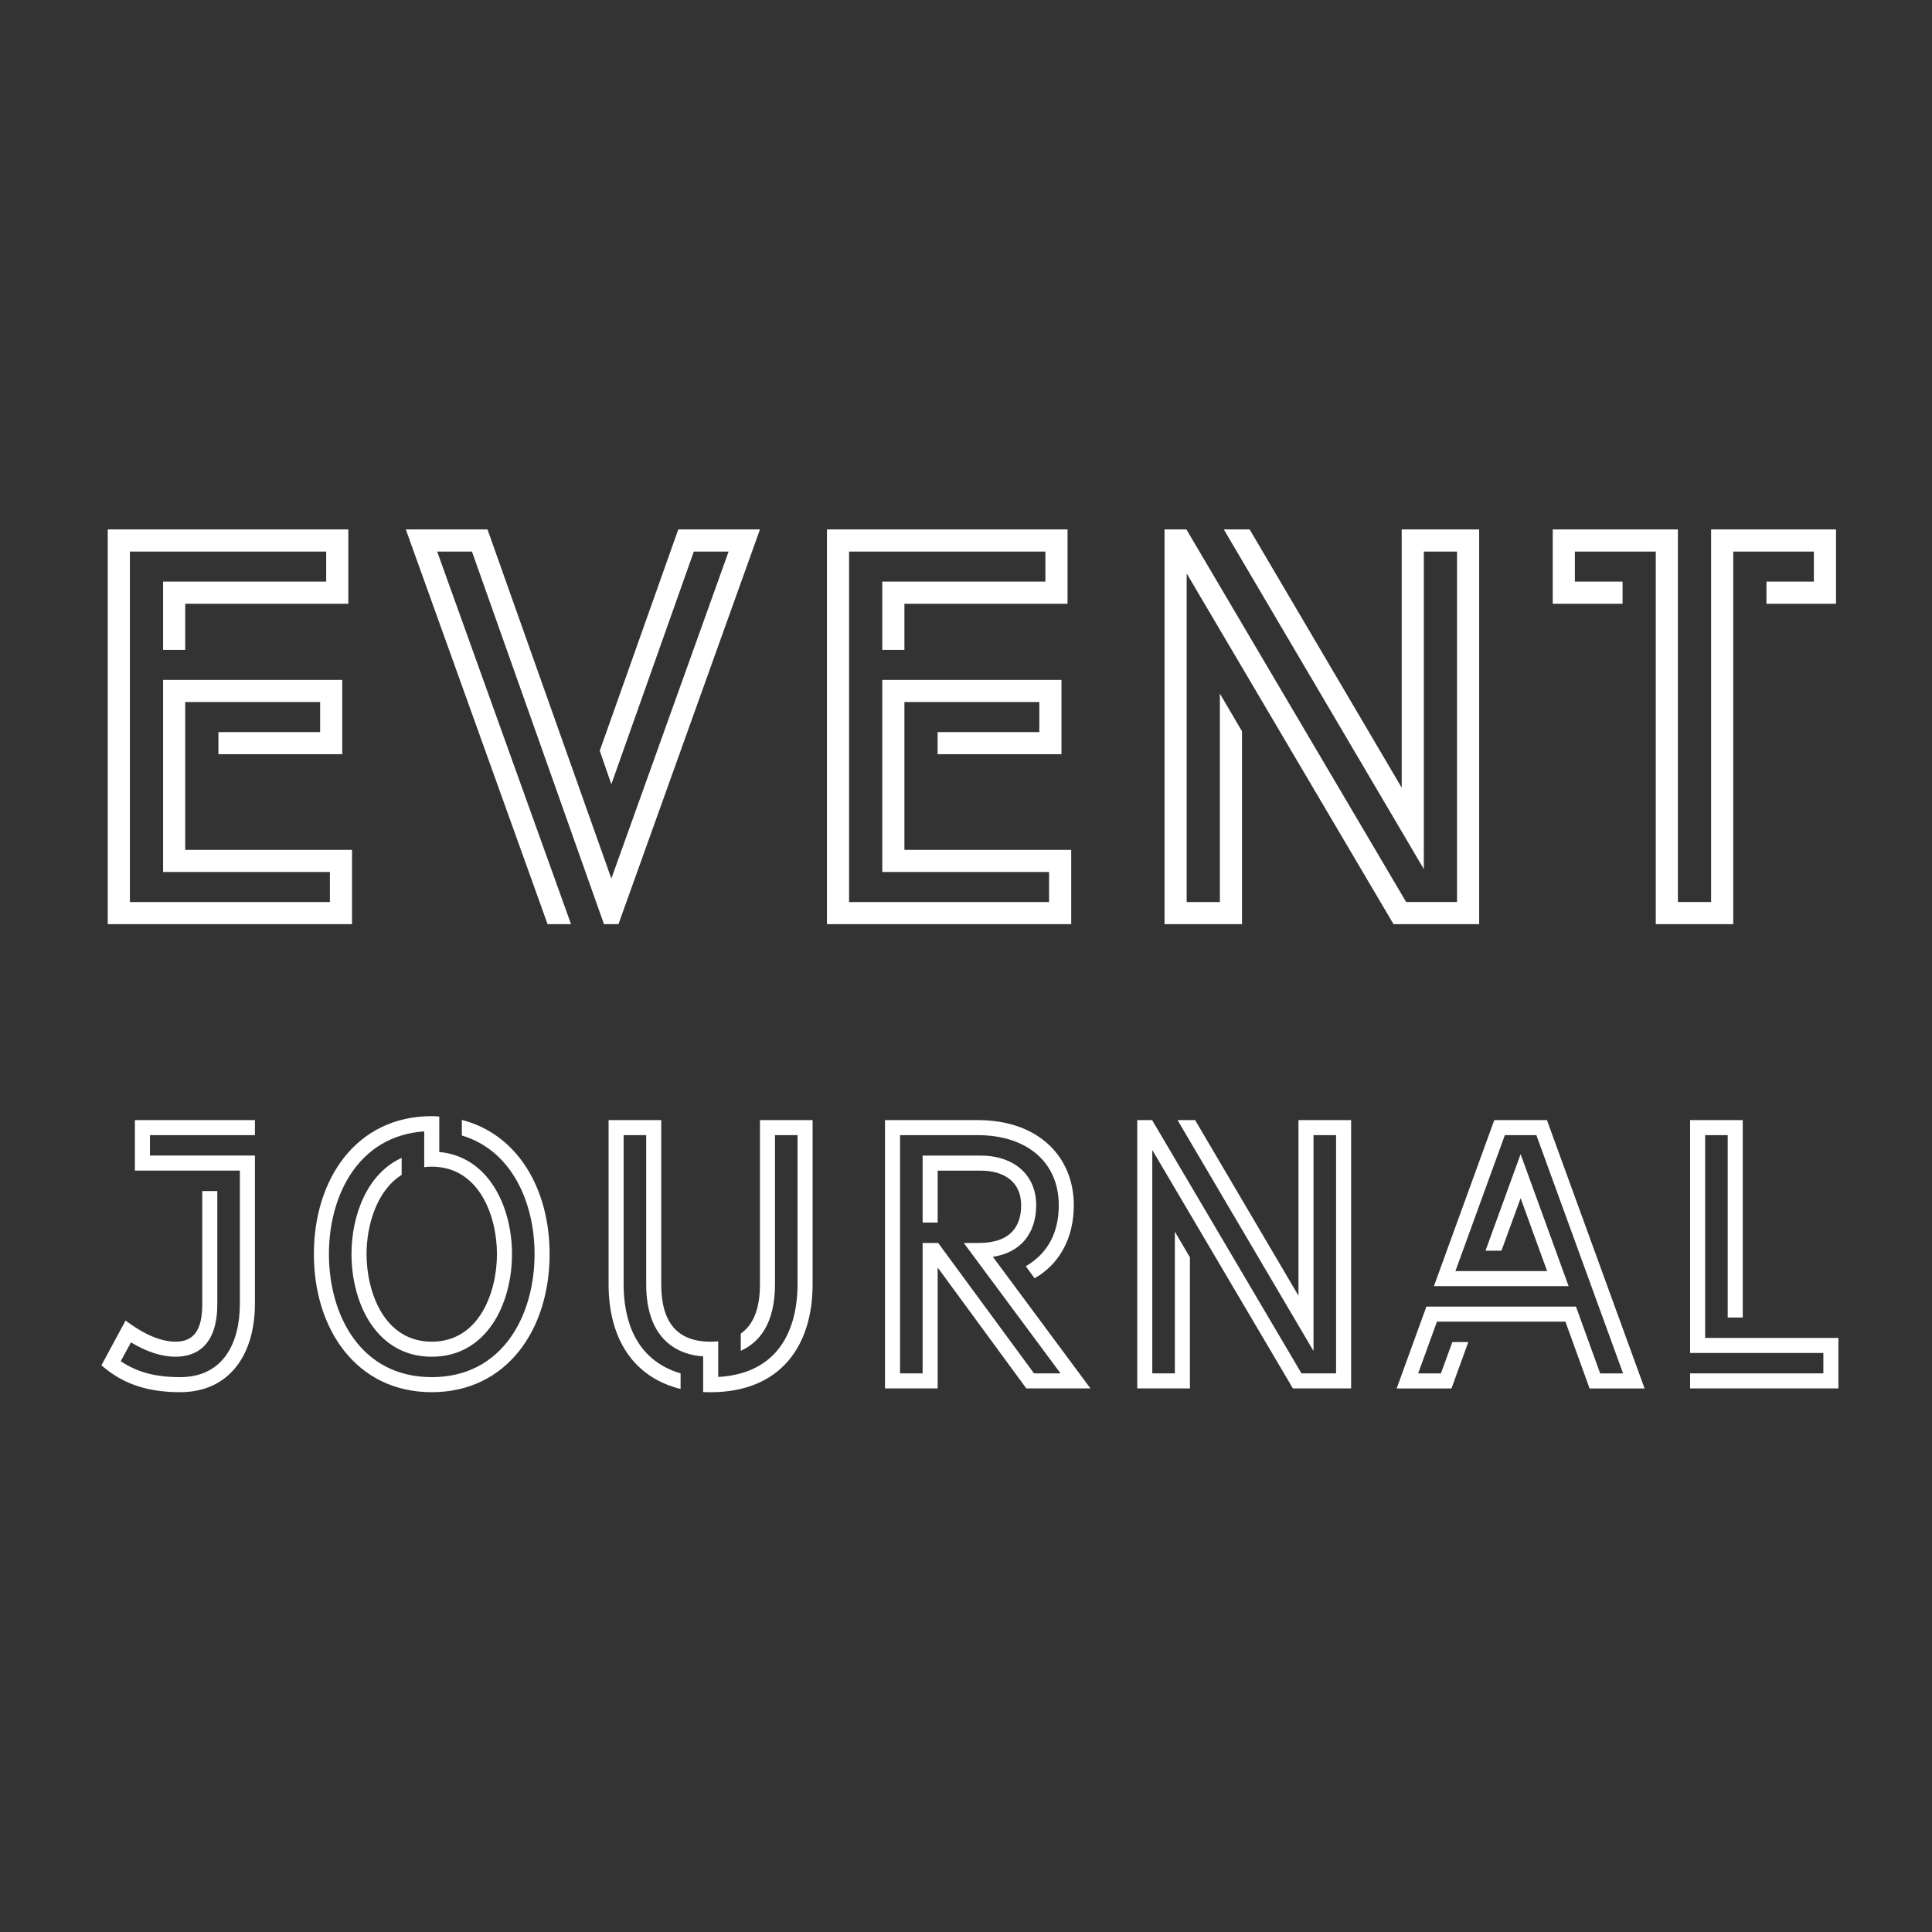 <?xml version="1.0" encoding="UTF-8" standalone="no"?>
<!-- Created with Inkscape (http://www.inkscape.org/) -->

<svg
   width="1024"
   height="1024"
   viewBox="0 0 270.933 270.933"
   version="1.1"
   id="svg1"
   xmlns="http://www.w3.org/2000/svg"
   xmlns:svg="http://www.w3.org/2000/svg">
  <rect x="0" y="0" width="270.933" height="270.933" fill="#333333" stroke="none"/>
  <defs
     id="defs1" />
  <g
     id="layer1">
    <path
       style="font-size:53.895px;font-family:'LIBRARY 3 AM';-inkscape-font-specification:'LIBRARY 3 AM';letter-spacing:0.112px;fill:#ffffff;stroke-width:0.11"
       d="m 21.028,159.186 h 14.72 v -2.11 H 18.918 v 7.084 h 14.72 v 18.664 c 0,5.451 -2.286,10.299 -8.39,10.299 -3.416,0 -6.004,-0.678 -8.315,-2.236 l 1.432,-2.638 c 2.211,1.331 4.321,2.01 6.23,2.01 2.663,0 5.878,-1.281 5.878,-7.385 v -15.851 h -2.11 v 15.851 c 0,3.642 -1.156,5.275 -3.768,5.275 -2.412,0 -4.974,-1.432 -6.983,-2.964 l -3.391,6.28 c 2.638,2.286 5.878,3.768 11.028,3.768 6.983,0 10.5,-5.351 10.5,-12.409 V 162.05 H 21.028 Z m 43.738,-2.135 v 2.185 c 7.008,2.085 10.199,9.395 10.199,16.629 0,8.591 -4.471,17.258 -14.419,17.258 -9.948,0 -14.419,-8.666 -14.419,-17.258 0,-8.264 4.145,-16.579 13.364,-17.207 v 5.024 c 0.327,-0.052 0.678,-0.074 1.055,-0.074 6.682,0 9.144,6.983 9.144,12.259 0,5.275 -2.437,12.284 -9.144,12.284 -6.707,0 -9.144,-7.009 -9.144,-12.284 0,-3.944 1.382,-8.893 4.924,-11.103 v -2.386 c -4.798,2.16 -7.034,7.988 -7.034,13.489 0,6.933 3.517,14.394 11.254,14.394 7.737,0 11.254,-7.461 11.254,-14.394 0,-6.581 -3.215,-13.665 -10.199,-14.318 v -4.974 c -0.352,-0.026 -0.703,-0.052 -1.055,-0.052 -10.55,0 -16.529,8.792 -16.529,19.342 0,10.551 5.979,19.368 16.529,19.368 10.55,0 16.529,-8.817 16.529,-19.368 0,-9.043 -4.396,-16.78 -12.309,-18.815 z m 41.804,0.026 v 23.035 c 0,3.341 -0.879,5.627 -2.688,6.908 v 2.412 c 2.512,-1.13 4.798,-3.718 4.798,-9.32 v -20.925 h 3.165 v 20.925 c 0,4.597 -1.482,12.434 -11.128,12.987 v -4.999 c -0.352,0.026 -0.678,0.052 -1.055,0.052 -4.697,0 -6.933,-2.713 -6.933,-8.038 v -23.036 h -7.385 v 23.035 c 0,7.31 3.24,12.962 10.098,14.67 v -2.186 c -6.607,-1.959 -7.988,-7.938 -7.988,-12.485 V 159.187 h 3.165 v 20.925 c 0,7.963 4.672,9.897 7.988,10.098 v 4.999 c 0.352,0.026 0.703,0.026 1.055,0.026 9.772,0 14.293,-6.481 14.293,-15.122 v -23.035 z m 30.525,0 h -12.987 v 37.63 h 7.385 v -16.956 l 12.434,16.956 h 8.993 l -13.69,-18.463 c 3.843,-0.553 6.079,-3.241 6.079,-7.235 0,-4.22 -3.065,-6.958 -7.837,-6.958 h -8.089 v 9.395 h 2.11 v -7.285 h 5.978 c 3.492,0 5.728,1.683 5.728,4.848 0,2.813 -1.331,5.3 -5.979,5.3 h -2.06 l 13.565,18.287 h -3.718 l -13.439,-18.288 h -2.185 v 18.287 h -3.165 v -33.41 h 10.877 c 6.883,0 11.38,3.768 11.38,9.822 0,3.768 -1.457,6.707 -4.622,8.566 l 1.231,1.683 c 3.517,-1.984 5.501,-5.677 5.501,-10.249 0,-6.682 -4.823,-11.932 -13.489,-11.932 z m 44.994,24.618 -14.494,-24.618 h -2.462 l 19.066,32.38 v -30.27 h 3.165 v 33.41 h -4.848 l -20.95,-35.52 h -2.085 v 37.63 h 7.385 V 176.318 l -2.11,-3.592 v 19.87 h -3.165 v -31.325 l 19.719,33.435 h 8.164 v -37.63 h -7.385 z m 34.846,-24.618 h -7.385 l -8.466,23.286 h 18.89 l -6.732,-18.513 -4.923,13.54 h 2.236 l 2.688,-7.36 3.718,10.224 H 204.099 l 6.933,-19.066 h 4.421 l 12.158,33.41 h -3.215 l -3.391,-9.37 h -20.975 l -4.17,11.48 h 7.687 l 2.361,-6.506 h -2.236 l -1.608,4.396 h -3.19 l 2.638,-7.26 h 18.011 l 3.391,9.37 h 7.712 z m 22.185,30.546 v -28.436 h 3.165 v 25.572 h 2.11 v -27.682 h -7.385 v 32.656 h 18.689 v 2.864 h -18.689 v 2.11 h 20.799 v -7.084 z"
       id="text4"
       aria-label="Journal" />
    <path
       style="font-size:79.282px;font-family:'LIBRARY 3 AM';-inkscape-font-specification:'LIBRARY 3 AM';letter-spacing:0.165px;fill:#ffffff;stroke-width:0.162"
       d="M 25.974,119.18 V 98.449 H 44.893 v 4.213 H 30.63 v 3.104 H 47.997 V 95.345 H 22.87 v 26.939 h 23.391 v 4.213 H 18.214 V 77.349 h 27.53 v 4.213 H 22.87 v 9.571 h 3.104 v -6.467 h 22.874 V 74.245 H 15.11 V 129.601 H 49.365 V 119.18 Z M 95.118,74.245 84.106,105.286 l 1.626,4.693 11.566,-32.629 h 4.878 L 85.732,123.208 68.365,74.245 H 56.909 L 76.79,129.601 H 80.079 L 61.307,77.349 h 4.878 l 18.513,52.251 h 2.032 L 106.574,74.245 Z M 126.83,119.18 V 98.449 h 18.92 v 4.213 h -14.264 v 3.104 h 17.368 V 95.345 h -25.128 v 26.939 h 23.391 v 4.213 H 119.07 V 77.349 h 27.53 v 4.213 h -22.874 v 9.571 h 3.104 v -6.467 h 22.874 V 74.245 h -33.738 v 55.355 h 34.255 v -10.421 z m 69.736,-8.721 -21.322,-36.214 h -3.622 l 28.047,47.632 V 77.349 h 4.656 v 49.147 h -7.132 L 166.375,74.245 h -3.067 v 55.355 h 10.864 v -27.049 l -3.104,-5.284 v 29.23 h -4.656 V 80.417 l 29.008,49.184 H 207.43 V 74.245 h -10.864 z m 43.389,-36.214 v 52.251 h -4.656 V 74.245 h -17.552 v 10.421 h 9.793 v -3.104 h -6.688 v -4.213 h 11.345 v 52.251 h 10.864 V 77.349 h 11.307 v 4.213 h -6.651 v 3.104 h 9.756 V 74.245 Z"
       id="text6"
       aria-label="Event" />
  </g>
</svg>
